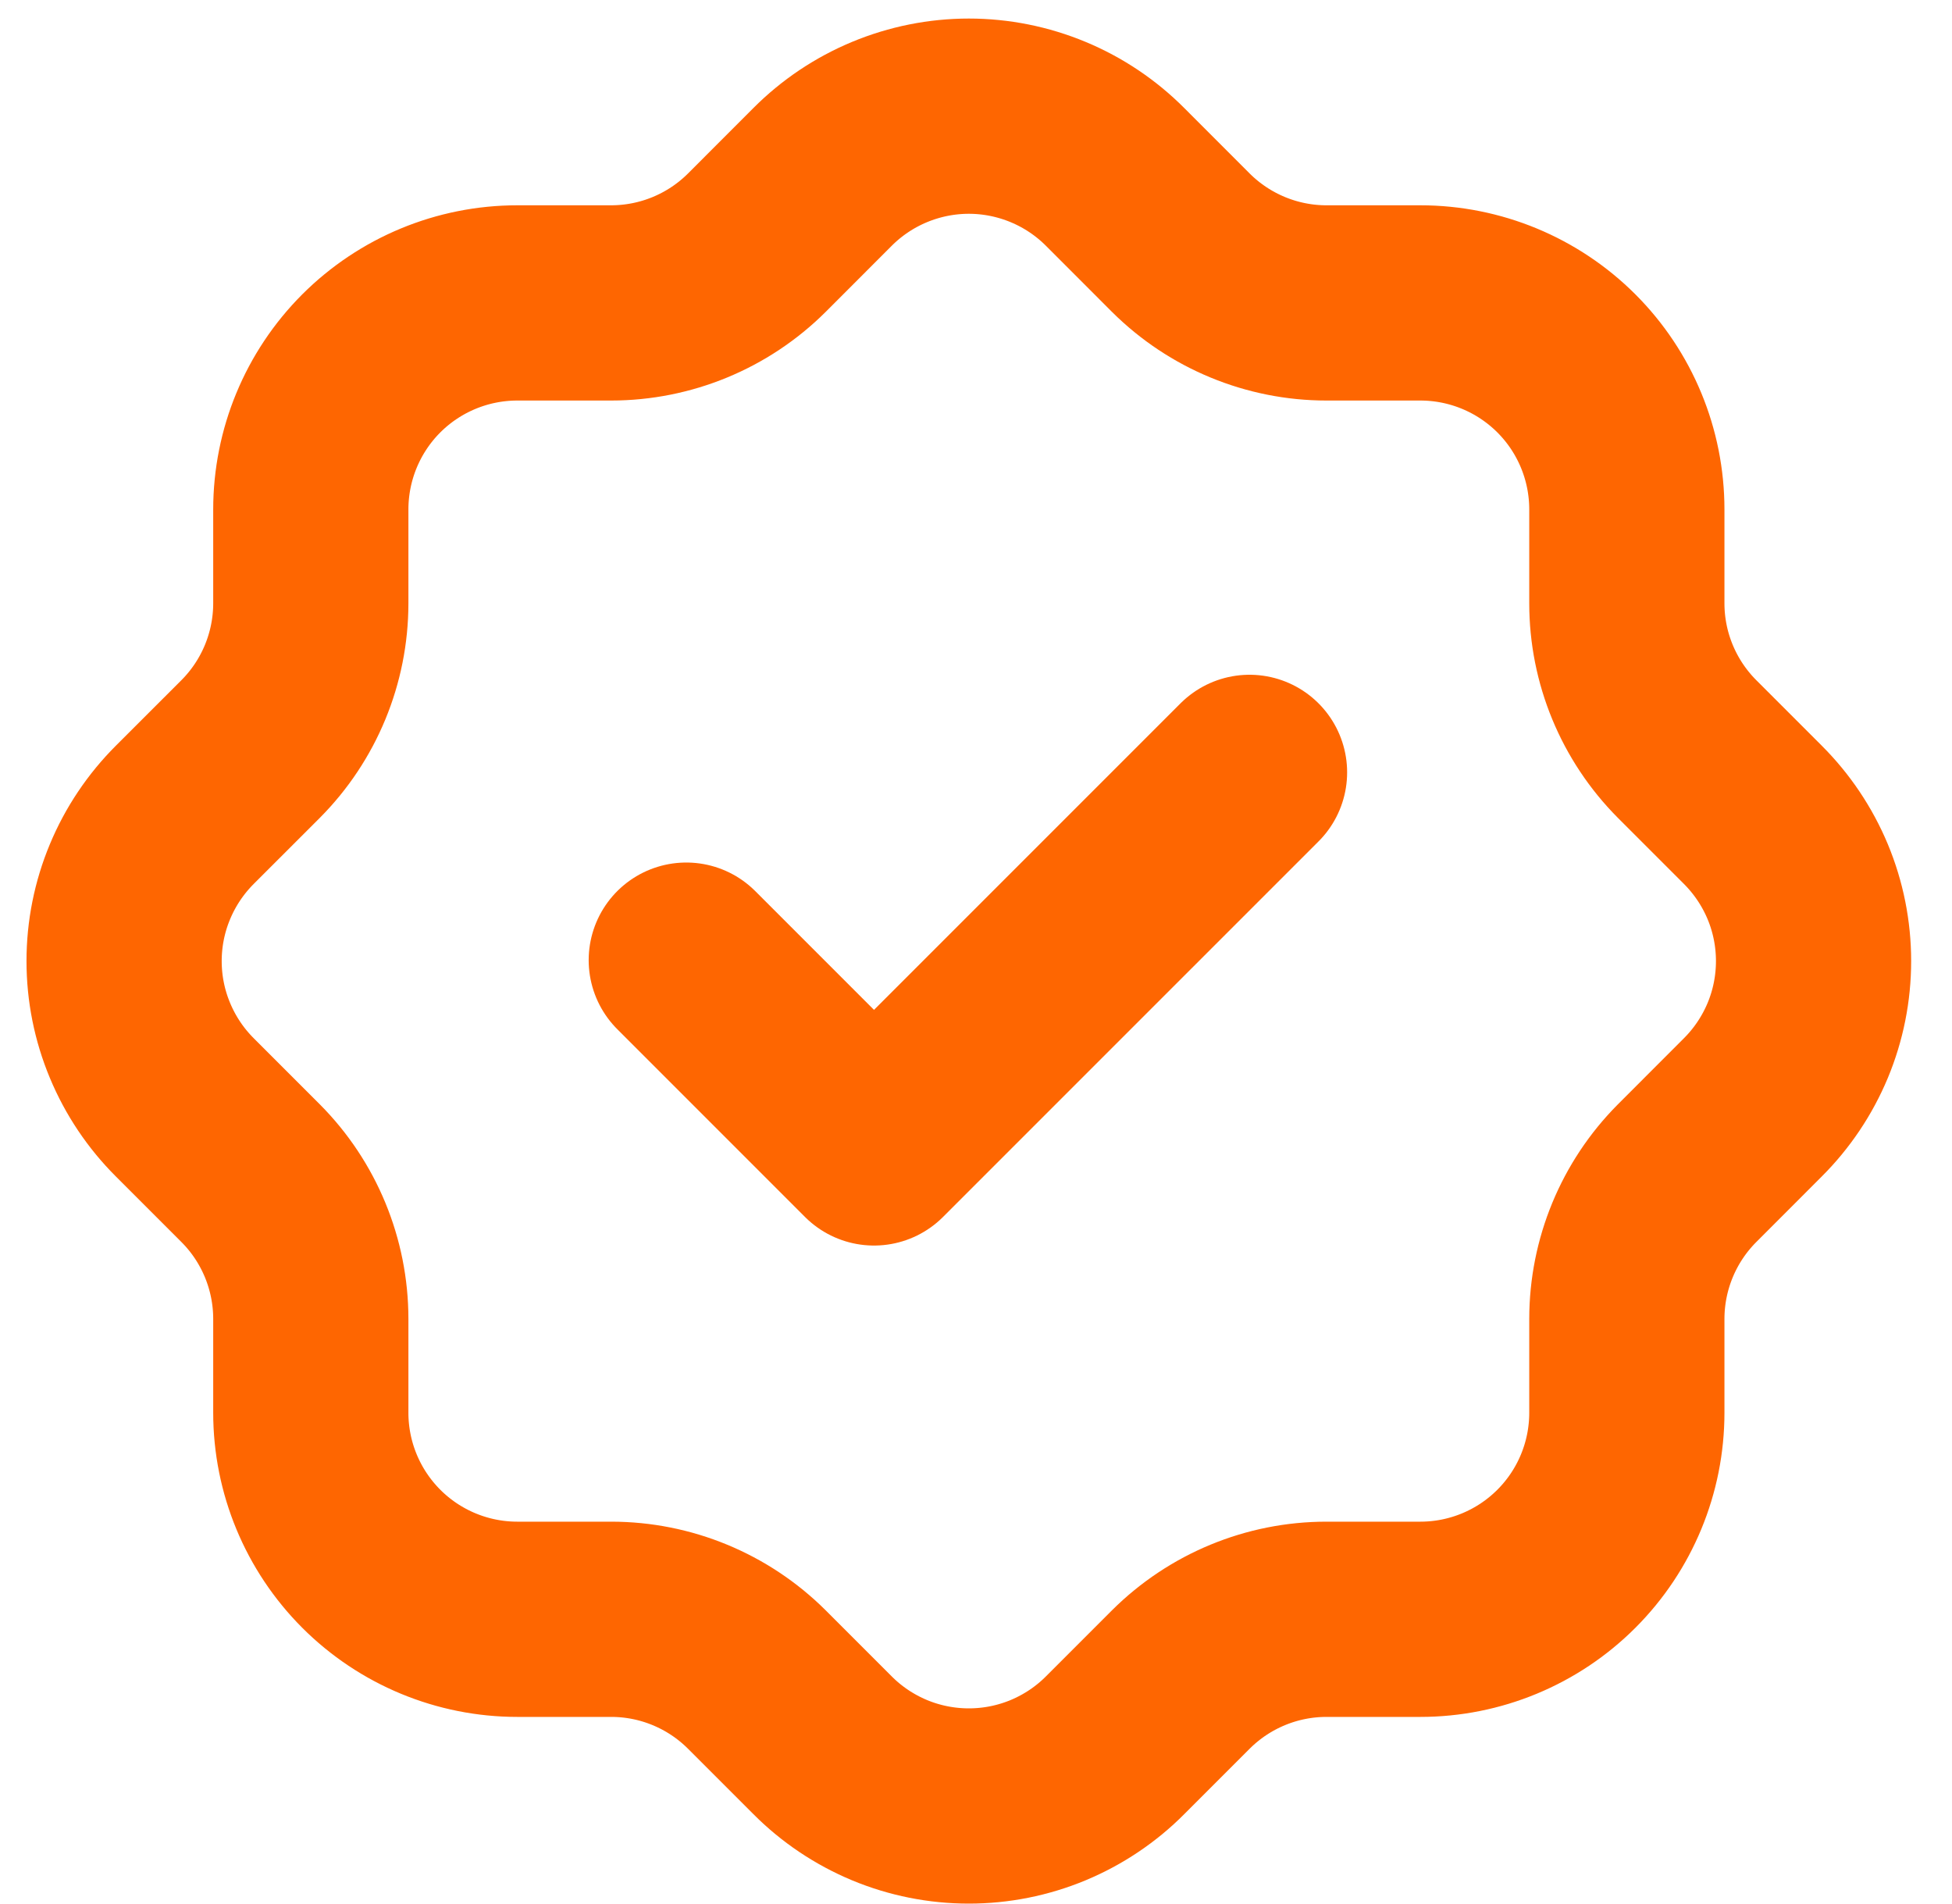 <svg width="40" height="39" viewBox="0 0 40 39" fill="none" xmlns="http://www.w3.org/2000/svg">
<path d="M14.063 19.671L17.91 23.518L25.605 15.824M6.369 10.438C6.369 9.315 6.815 8.239 7.608 7.445C8.402 6.652 9.478 6.206 10.601 6.206H12.524C13.642 6.205 14.713 5.763 15.506 4.975L16.852 3.628C17.245 3.233 17.713 2.919 18.228 2.705C18.743 2.491 19.295 2.38 19.853 2.38C20.411 2.38 20.963 2.491 21.478 2.705C21.993 2.919 22.461 3.233 22.854 3.628L24.2 4.975C24.993 5.763 26.066 6.206 27.182 6.206H29.105C30.228 6.206 31.304 6.652 32.098 7.445C32.892 8.239 33.337 9.315 33.337 10.438V12.361C33.337 13.477 33.78 14.55 34.569 15.343L35.915 16.689C36.31 17.083 36.624 17.55 36.839 18.065C37.053 18.58 37.163 19.132 37.163 19.69C37.163 20.248 37.053 20.8 36.839 21.315C36.624 21.83 36.31 22.298 35.915 22.691L34.569 24.038C33.781 24.83 33.338 25.902 33.337 27.019V28.943C33.337 30.065 32.892 31.141 32.098 31.935C31.304 32.729 30.228 33.175 29.105 33.175H27.182C26.064 33.175 24.993 33.618 24.2 34.406L22.854 35.752C22.461 36.148 21.993 36.461 21.478 36.676C20.963 36.89 20.411 37 19.853 37C19.295 37 18.743 36.89 18.228 36.676C17.713 36.461 17.245 36.148 16.852 35.752L15.506 34.406C14.713 33.618 13.642 33.175 12.524 33.175H10.601C9.478 33.175 8.402 32.729 7.608 31.935C6.815 31.141 6.369 30.065 6.369 28.943V27.019C6.368 25.902 5.926 24.83 5.138 24.038L3.791 22.691C3.396 22.298 3.082 21.83 2.868 21.315C2.653 20.8 2.543 20.248 2.543 19.69C2.543 19.132 2.653 18.58 2.868 18.065C3.082 17.55 3.396 17.083 3.791 16.689L5.138 15.343C5.926 14.55 6.368 13.479 6.369 12.361V10.438Z" stroke="#FE6601" stroke-width="4" stroke-linecap="round" stroke-linejoin="round"/>
</svg>
